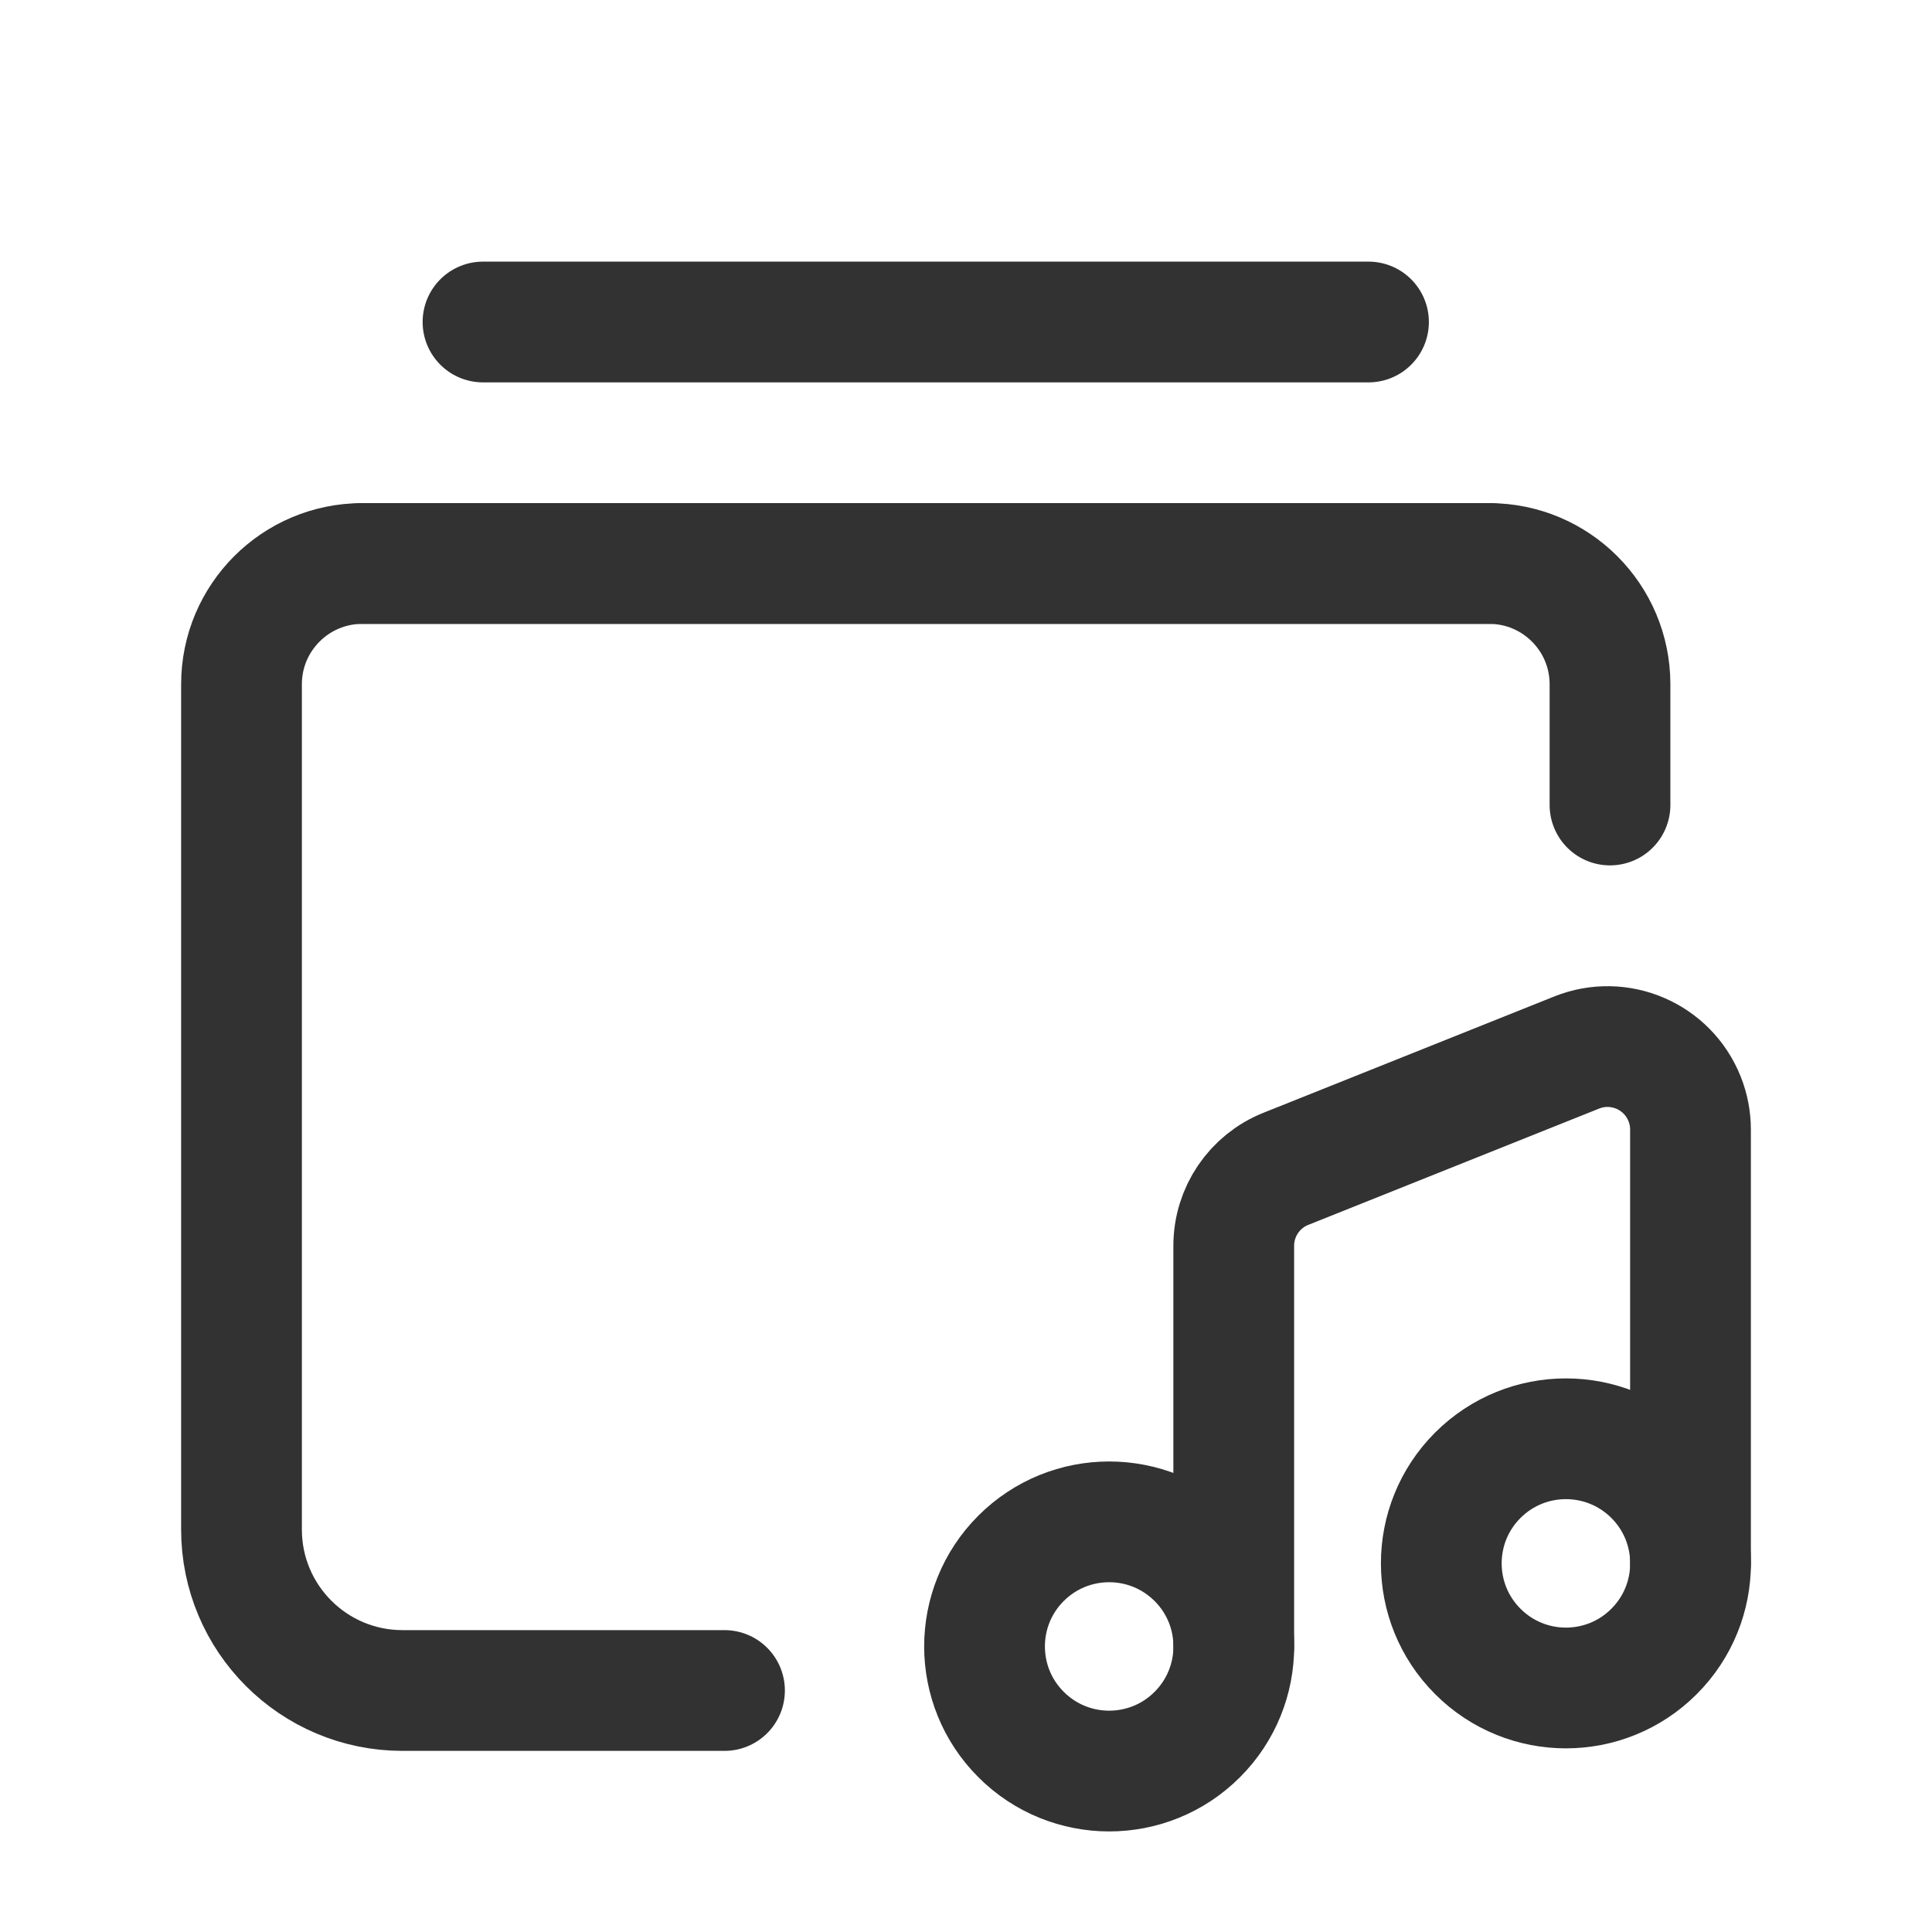 <?xml version="1.0" encoding="UTF-8"?><svg version="1.1" viewBox="0 0 24 24" xmlns="http://www.w3.org/2000/svg" xmlns:xlink="http://www.w3.org/1999/xlink"><g fill="none"><path d="M0 0h24v24h-24Z"></path><path stroke="#323232" stroke-linecap="round" stroke-linejoin="round" stroke-width="1.5" d="M9 21h-4l-8.74228e-08-3.55271e-15c-1.105-4.82823e-08-2-.895-2-2 0 0 0 0 0 0v-10.5l1.59872e-14 2.26494e-07c-1.25089e-07-.828.672-1.5 1.5-1.5h14l-1.78873e-08 2.66454e-15c.828-1.34968e-07 1.5.672 1.5 1.5 1.42109e-14 7.64678e-08 2.13163e-14 1.50026e-07 2.13163e-14 2.26494e-07v1.5"></path><path stroke="#323232" stroke-linecap="round" stroke-linejoin="round" stroke-width="1.5" d="M4.5 7h14"></path><path stroke="#323232" stroke-linecap="round" stroke-linejoin="round" stroke-width="1.5" d="M6 4h11"></path><path stroke="#323232" stroke-linecap="round" stroke-linejoin="round" stroke-width="1.5" d="M14.873 19.358l-5.42164e-08-5.42063e-08c.605.604.605 1.585 0 2.189 -.604.605-1.585.605-2.189 0 -.605-.604-.605-1.585-0-2.189 6.75221e-05-6.75346e-05 0-0.0 0-0l1.21631e-07-1.21452e-07c.605-.604 1.584-.604 2.189 2.42904e-07"></path><path stroke="#323232" stroke-linecap="round" stroke-linejoin="round" stroke-width="1.5" d="M20.547 18.326l-5.42164e-08-5.42063e-08c.605.604.605 1.585 0 2.189 -.604.605-1.585.605-2.189 0 -.605-.604-.605-1.585-0-2.189 6.75221e-05-6.75346e-05 0-0.0 0-0l1.21631e-07-1.21452e-07c.605-.604 1.584-.604 2.189 2.42904e-07"></path><path stroke="#323232" stroke-linecap="round" stroke-linejoin="round" stroke-width="1.5" d="M15.326 20.452v-4.976l-1.76918e-08-2.51717e-05c-0-.422.257-.801.649-.957l3.611-1.444 9.39567e-08-3.7591e-08c.529-.212 1.129.046 1.34.574 .049.122.074.252.074.383v5.389"></path></g></svg>